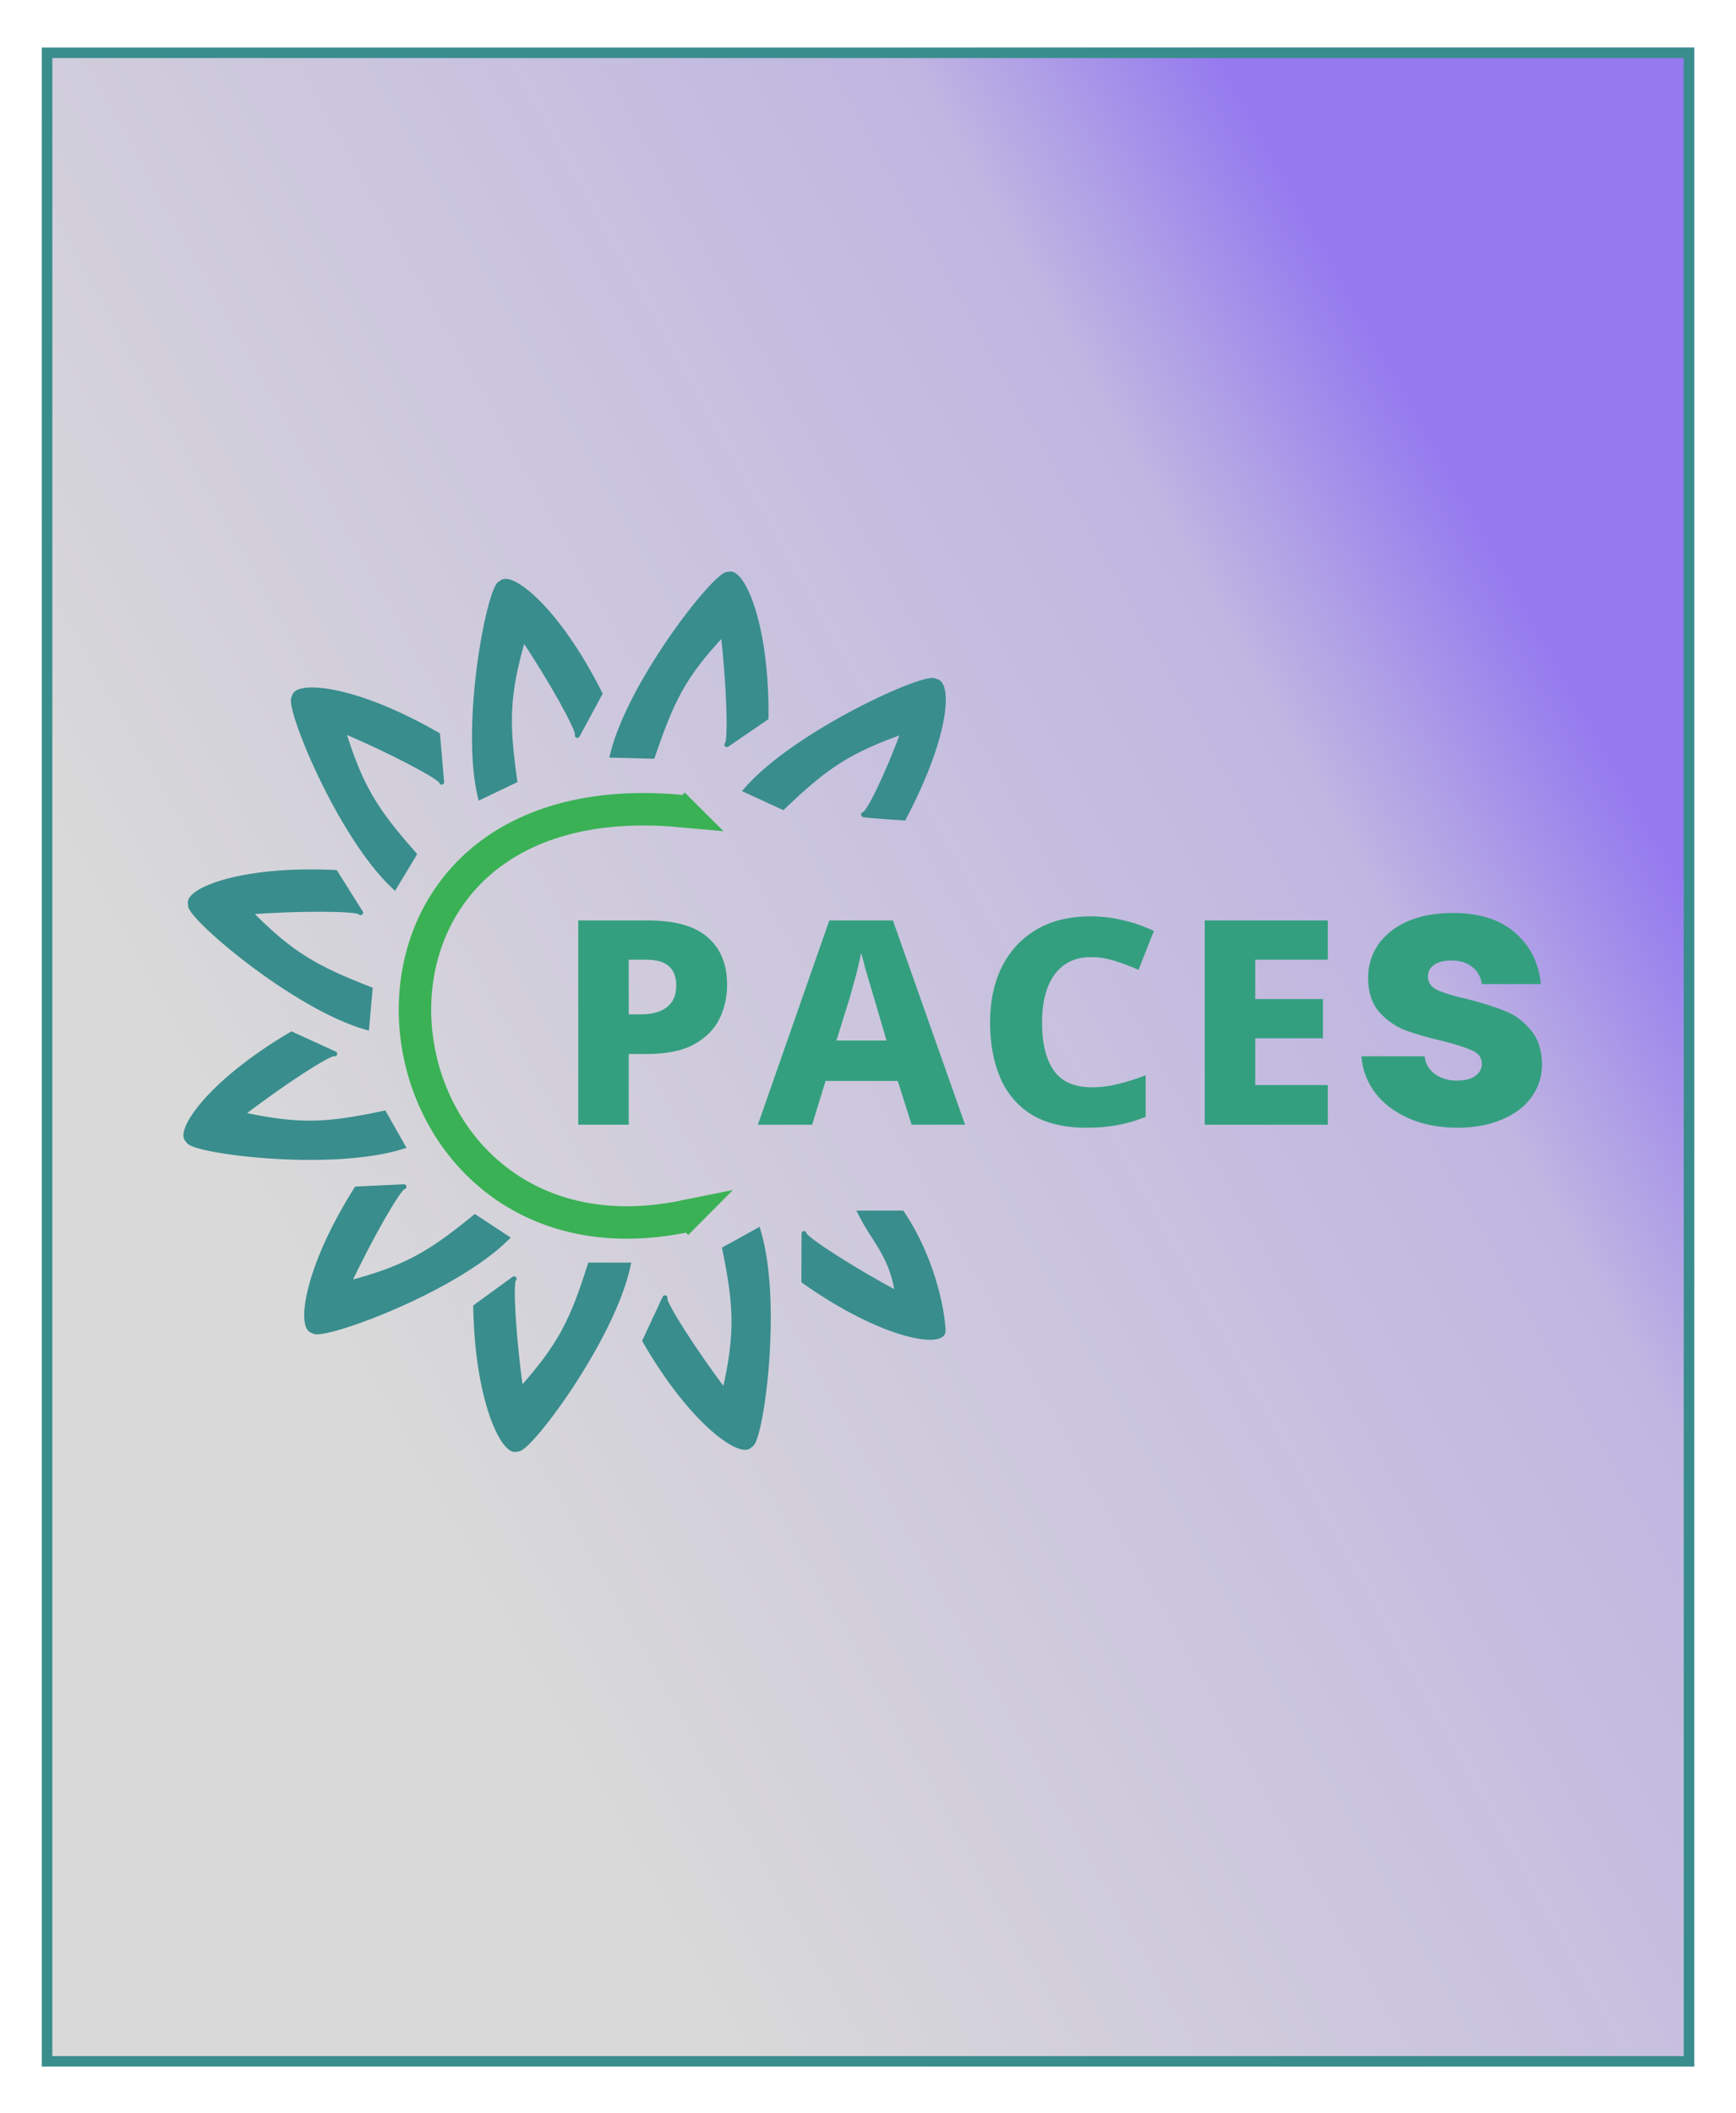 <svg width="166" height="202" viewBox="0 0 166 202" fill="none" xmlns="http://www.w3.org/2000/svg">
<g filter="url(#filter0_d_1145_560)">
<rect x="4.002" y="0.549" width="158" height="193" fill="url(#paint0_linear_1145_560)"/>
<rect x="4.502" y="1.049" width="157" height="192" stroke="#398D8D"/>
</g>
<path d="M49.465 138.501C50.297 139.016 58.538 128.129 60.069 120.938H56.76H56.426C54.745 126.265 53.584 128.635 49.801 132.867C49.135 128.331 48.766 122.536 49.139 122.263C49.511 121.991 45.488 124.914 45.488 124.914C45.66 134.351 48.354 139.167 49.465 138.501Z" fill="#398D8D"/>
<path d="M56.76 120.938H56.426M56.426 120.938H60.069C58.538 128.129 50.297 139.016 49.465 138.501C48.354 139.167 45.66 134.351 45.488 124.914C45.488 124.914 49.511 121.991 49.139 122.263C48.766 122.536 49.135 128.331 49.801 132.867C53.584 128.635 54.745 126.265 56.426 120.938Z" stroke="#398D8D" stroke-width="0.477"/>
<path d="M71.73 138.126C72.707 138.174 74.638 124.656 72.491 117.625L69.501 119.281L69.305 119.39C70.417 124.865 70.55 127.5 69.294 133.036C66.512 129.391 63.38 124.502 63.574 124.083C63.767 123.664 61.666 128.171 61.666 128.171C66.391 136.341 71.082 139.247 71.73 138.126Z" fill="#398D8D"/>
<path d="M69.501 119.281L69.305 119.39M69.305 119.39L72.491 117.625C74.638 124.656 72.707 138.174 71.73 138.126C71.082 139.247 66.391 136.341 61.666 128.171C61.666 128.171 63.767 123.664 63.574 124.083C63.38 124.502 66.512 129.391 69.294 133.036C70.55 127.5 70.417 124.865 69.305 119.39Z" stroke="#398D8D" stroke-width="0.477"/>
<path d="M90.181 127.274C90.181 126.239 89.565 120.937 86.251 115.967L82.275 115.967C83.6 118.618 85.257 119.943 85.834 123.676C81.779 121.534 76.885 118.41 76.885 117.949C76.885 117.487 76.869 122.46 76.869 122.46C84.586 127.894 90.063 128.564 90.181 127.274Z" fill="#398D8D" stroke="#398D8D" stroke-width="0.477"/>
<path d="M64.712 116.961L65.374 116.295C34.225 122.595 28.26 74.21 65.043 77.524L64.38 76.865" stroke="#3AB155" stroke-width="3.102"/>
<path d="M29.955 127.201C30.368 128.088 43.234 123.515 48.462 118.345L45.417 116.345C41.087 119.874 38.816 121.217 33.33 122.677C35.264 118.52 38.138 113.475 38.599 113.451C39.06 113.428 34.093 113.662 34.093 113.662C29.055 121.643 28.662 127.147 29.955 127.201Z" fill="#398D8D"/>
<path d="M45.863 116.631L45.417 116.345M45.417 116.345L48.462 118.345C43.234 123.515 30.368 128.088 29.955 127.201C28.662 127.147 29.055 121.643 34.093 113.662C34.093 113.662 39.06 113.428 38.599 113.451C38.138 113.475 35.264 118.52 33.33 122.677C38.816 121.217 41.087 119.874 45.417 116.345Z" stroke="#398D8D" stroke-width="0.477"/>
<path d="M18.011 109.012C17.973 109.989 31.507 111.8 38.519 109.59L36.725 106.42C31.261 107.58 28.626 107.738 23.08 106.53C26.7 103.716 31.561 100.541 31.982 100.731C32.403 100.92 27.877 98.859 27.877 98.859C19.749 103.657 16.885 108.373 18.011 109.012Z" fill="#398D8D"/>
<path d="M36.724 106.42L36.725 106.42M36.725 106.42L38.519 109.59C31.507 111.8 17.973 109.989 18.011 109.012C16.885 108.373 19.749 103.657 27.877 98.859C27.877 98.859 32.403 100.92 31.982 100.731C31.561 100.541 26.7 103.716 23.08 106.53C28.626 107.738 31.261 107.58 36.725 106.42Z" stroke="#398D8D" stroke-width="0.477"/>
<path d="M18.242 86.471C17.673 87.267 27.99 96.212 35.064 98.216L35.387 94.578C30.183 92.547 27.814 91.235 23.841 87.18C28.412 86.816 34.218 86.832 34.466 87.222C34.713 87.612 32.062 83.404 32.062 83.404C22.635 82.95 17.652 85.319 18.242 86.471Z" fill="#398D8D"/>
<path d="M35.305 94.579L35.387 94.578M35.387 94.578L35.064 98.216C27.99 96.212 17.673 87.267 18.242 86.471C17.652 85.319 22.635 82.95 32.062 83.404C32.062 83.404 34.713 87.612 34.466 87.222C34.218 86.832 28.412 86.816 23.841 87.18C27.814 91.235 30.183 92.547 35.387 94.578Z" stroke="#398D8D" stroke-width="0.477"/>
<path d="M28.151 66.644C27.281 67.091 32.351 79.769 37.72 84.791L39.526 81.795L39.6 81.672C35.906 77.482 34.475 75.264 32.802 69.84C37.032 71.611 42.185 74.286 42.227 74.746C42.268 75.205 41.84 70.251 41.84 70.251C33.669 65.528 28.154 65.349 28.151 66.644Z" fill="#398D8D"/>
<path d="M39.526 81.795L39.6 81.672M39.6 81.672L37.72 84.791C32.351 79.769 27.281 67.091 28.151 66.644C28.154 65.349 33.669 65.528 41.84 70.251C41.84 70.251 42.268 75.205 42.227 74.746C42.185 74.286 37.032 71.611 32.802 69.84C34.475 75.264 35.906 77.482 39.6 81.672Z" stroke="#398D8D" stroke-width="0.477"/>
<path d="M47.901 55.774C46.928 55.67 44.204 69.05 45.933 76.196L49.22 74.62C48.433 69.089 48.452 66.451 50.033 60.999C52.595 64.802 55.433 69.867 55.215 70.274C54.998 70.681 57.361 66.305 57.361 66.305C53.125 57.871 48.614 54.694 47.901 55.774Z" fill="#398D8D" stroke="#398D8D" stroke-width="0.477"/>
<path d="M69.642 54.925C68.825 54.387 60.288 65.044 58.562 72.191L62.391 72.291C64.218 67.012 65.255 64.674 69.152 60.547C69.693 65.1 69.904 70.902 69.524 71.165C69.144 71.427 73.246 68.615 73.246 68.615C73.332 59.177 70.771 54.29 69.642 54.925Z" fill="#398D8D"/>
<path d="M62.205 72.291L62.391 72.291M62.391 72.291L58.562 72.191C60.288 65.044 68.825 54.387 69.642 54.925C70.771 54.29 73.332 59.177 73.246 68.615C73.246 68.615 69.144 71.427 69.524 71.165C69.904 70.902 69.693 65.1 69.152 60.547C65.255 64.674 64.218 67.012 62.391 72.291Z" stroke="#398D8D" stroke-width="0.477"/>
<path d="M89.423 65.129C88.943 64.277 76.144 69.977 71.337 75.539L74.861 77.162C78.901 73.306 81.059 71.787 86.413 69.902C84.81 74.198 83.06 77.799 82.602 77.859C82.145 77.918 86.415 78.191 86.415 78.191C90.812 69.839 90.717 65.081 89.423 65.129Z" fill="#398D8D" stroke="#398D8D" stroke-width="0.477"/>
<path d="M61.946 87.989C64.544 87.989 66.452 88.525 67.668 89.598C68.908 90.671 69.528 92.185 69.528 94.141C69.528 95.285 69.289 96.358 68.812 97.359C68.335 98.361 67.525 99.183 66.38 99.827C65.26 100.447 63.734 100.757 61.802 100.757H60.121V107.517H55.293V87.989H61.946ZM61.838 91.744H60.121V96.966H61.302C61.969 96.966 62.553 96.871 63.054 96.68C63.555 96.489 63.948 96.191 64.234 95.786C64.521 95.38 64.664 94.856 64.664 94.212C64.664 93.401 64.437 92.793 63.984 92.388C63.531 91.959 62.816 91.744 61.838 91.744ZM72.47 107.517L79.301 87.989H85.381L92.284 107.517H87.17L85.846 103.332H78.944L77.656 107.517H72.47ZM79.981 99.469H84.773L83.629 95.571C83.534 95.237 83.402 94.796 83.236 94.248C83.069 93.699 82.902 93.139 82.735 92.567C82.592 91.971 82.46 91.482 82.341 91.1C82.27 91.482 82.162 91.971 82.019 92.567C81.876 93.163 81.721 93.735 81.555 94.284C81.411 94.832 81.292 95.261 81.197 95.571L79.981 99.469ZM104.292 91.494C103.315 91.494 102.468 91.744 101.753 92.245C101.061 92.746 100.537 93.461 100.179 94.391C99.822 95.321 99.643 96.441 99.643 97.753C99.643 99.756 100.024 101.293 100.787 102.366C101.55 103.416 102.754 103.94 104.399 103.94C105.258 103.94 106.104 103.833 106.939 103.618C107.797 103.404 108.667 103.129 109.55 102.796V106.766C108.667 107.123 107.773 107.385 106.867 107.552C105.961 107.719 104.972 107.803 103.899 107.803C101.777 107.803 100.024 107.385 98.641 106.551C97.282 105.693 96.281 104.512 95.637 103.01C94.993 101.484 94.671 99.72 94.671 97.717C94.671 95.738 95.041 93.986 95.78 92.46C96.543 90.934 97.64 89.741 99.07 88.883C100.501 88.025 102.253 87.596 104.328 87.596C105.305 87.596 106.307 87.715 107.332 87.953C108.381 88.192 109.383 88.537 110.336 88.99L108.87 92.71C108.107 92.376 107.344 92.09 106.581 91.852C105.842 91.613 105.079 91.494 104.292 91.494ZM126.968 107.517H115.201V87.989H126.968V91.744H120.029V95.5H126.503V99.255H120.029V103.726H126.968V107.517ZM139.371 107.803C137.63 107.803 136.08 107.505 134.721 106.909C133.362 106.313 132.289 105.502 131.503 104.477C130.716 103.427 130.275 102.259 130.179 100.972H136.224C136.295 101.663 136.617 102.223 137.189 102.653C137.761 103.082 138.465 103.296 139.299 103.296C140.062 103.296 140.646 103.153 141.052 102.867C141.481 102.557 141.696 102.164 141.696 101.687C141.696 101.115 141.398 100.697 140.801 100.435C140.205 100.149 139.24 99.839 137.904 99.505C136.474 99.171 135.282 98.826 134.328 98.468C133.374 98.087 132.552 97.502 131.86 96.716C131.169 95.905 130.823 94.82 130.823 93.461C130.823 92.317 131.133 91.279 131.753 90.349C132.397 89.396 133.327 88.645 134.543 88.096C135.782 87.548 137.249 87.274 138.942 87.274C141.445 87.274 143.412 87.894 144.843 89.133C146.297 90.373 147.132 92.018 147.346 94.069H141.696C141.6 93.377 141.29 92.829 140.766 92.424C140.265 92.018 139.597 91.816 138.763 91.816C138.048 91.816 137.499 91.959 137.118 92.245C136.736 92.507 136.545 92.877 136.545 93.354C136.545 93.926 136.843 94.355 137.44 94.641C138.059 94.927 139.013 95.213 140.301 95.5C141.779 95.881 142.983 96.263 143.913 96.644C144.843 97.002 145.654 97.598 146.345 98.432C147.06 99.243 147.43 100.34 147.454 101.723C147.454 102.891 147.12 103.94 146.452 104.87C145.809 105.776 144.867 106.491 143.627 107.016C142.411 107.54 140.992 107.803 139.371 107.803Z" fill="#349F7F"/>
<defs>
<filter id="filter0_d_1145_560" x="0.002" y="0.549" width="166" height="201" filterUnits="userSpaceOnUse" color-interpolation-filters="sRGB">
<feFlood flood-opacity="0" result="BackgroundImageFix"/>
<feColorMatrix in="SourceAlpha" type="matrix" values="0 0 0 0 0 0 0 0 0 0 0 0 0 0 0 0 0 0 127 0" result="hardAlpha"/>
<feOffset dy="4"/>
<feGaussianBlur stdDeviation="2"/>
<feComposite in2="hardAlpha" operator="out"/>
<feColorMatrix type="matrix" values="0 0 0 0 0 0 0 0 0 0 0 0 0 0 0 0 0 0 0.25 0"/>
<feBlend mode="normal" in2="BackgroundImageFix" result="effect1_dropShadow_1145_560"/>
<feBlend mode="normal" in="SourceGraphic" in2="effect1_dropShadow_1145_560" result="shape"/>
</filter>
<linearGradient id="paint0_linear_1145_560" x1="17" y1="97" x2="151" y2="22" gradientUnits="userSpaceOnUse">
<stop stop-color="#D9D9D9"/>
<stop offset="0.7" stop-color="#C0B6E1"/>
<stop offset="0.873" stop-color="#9479EF"/>
</linearGradient>
</defs>
</svg>

